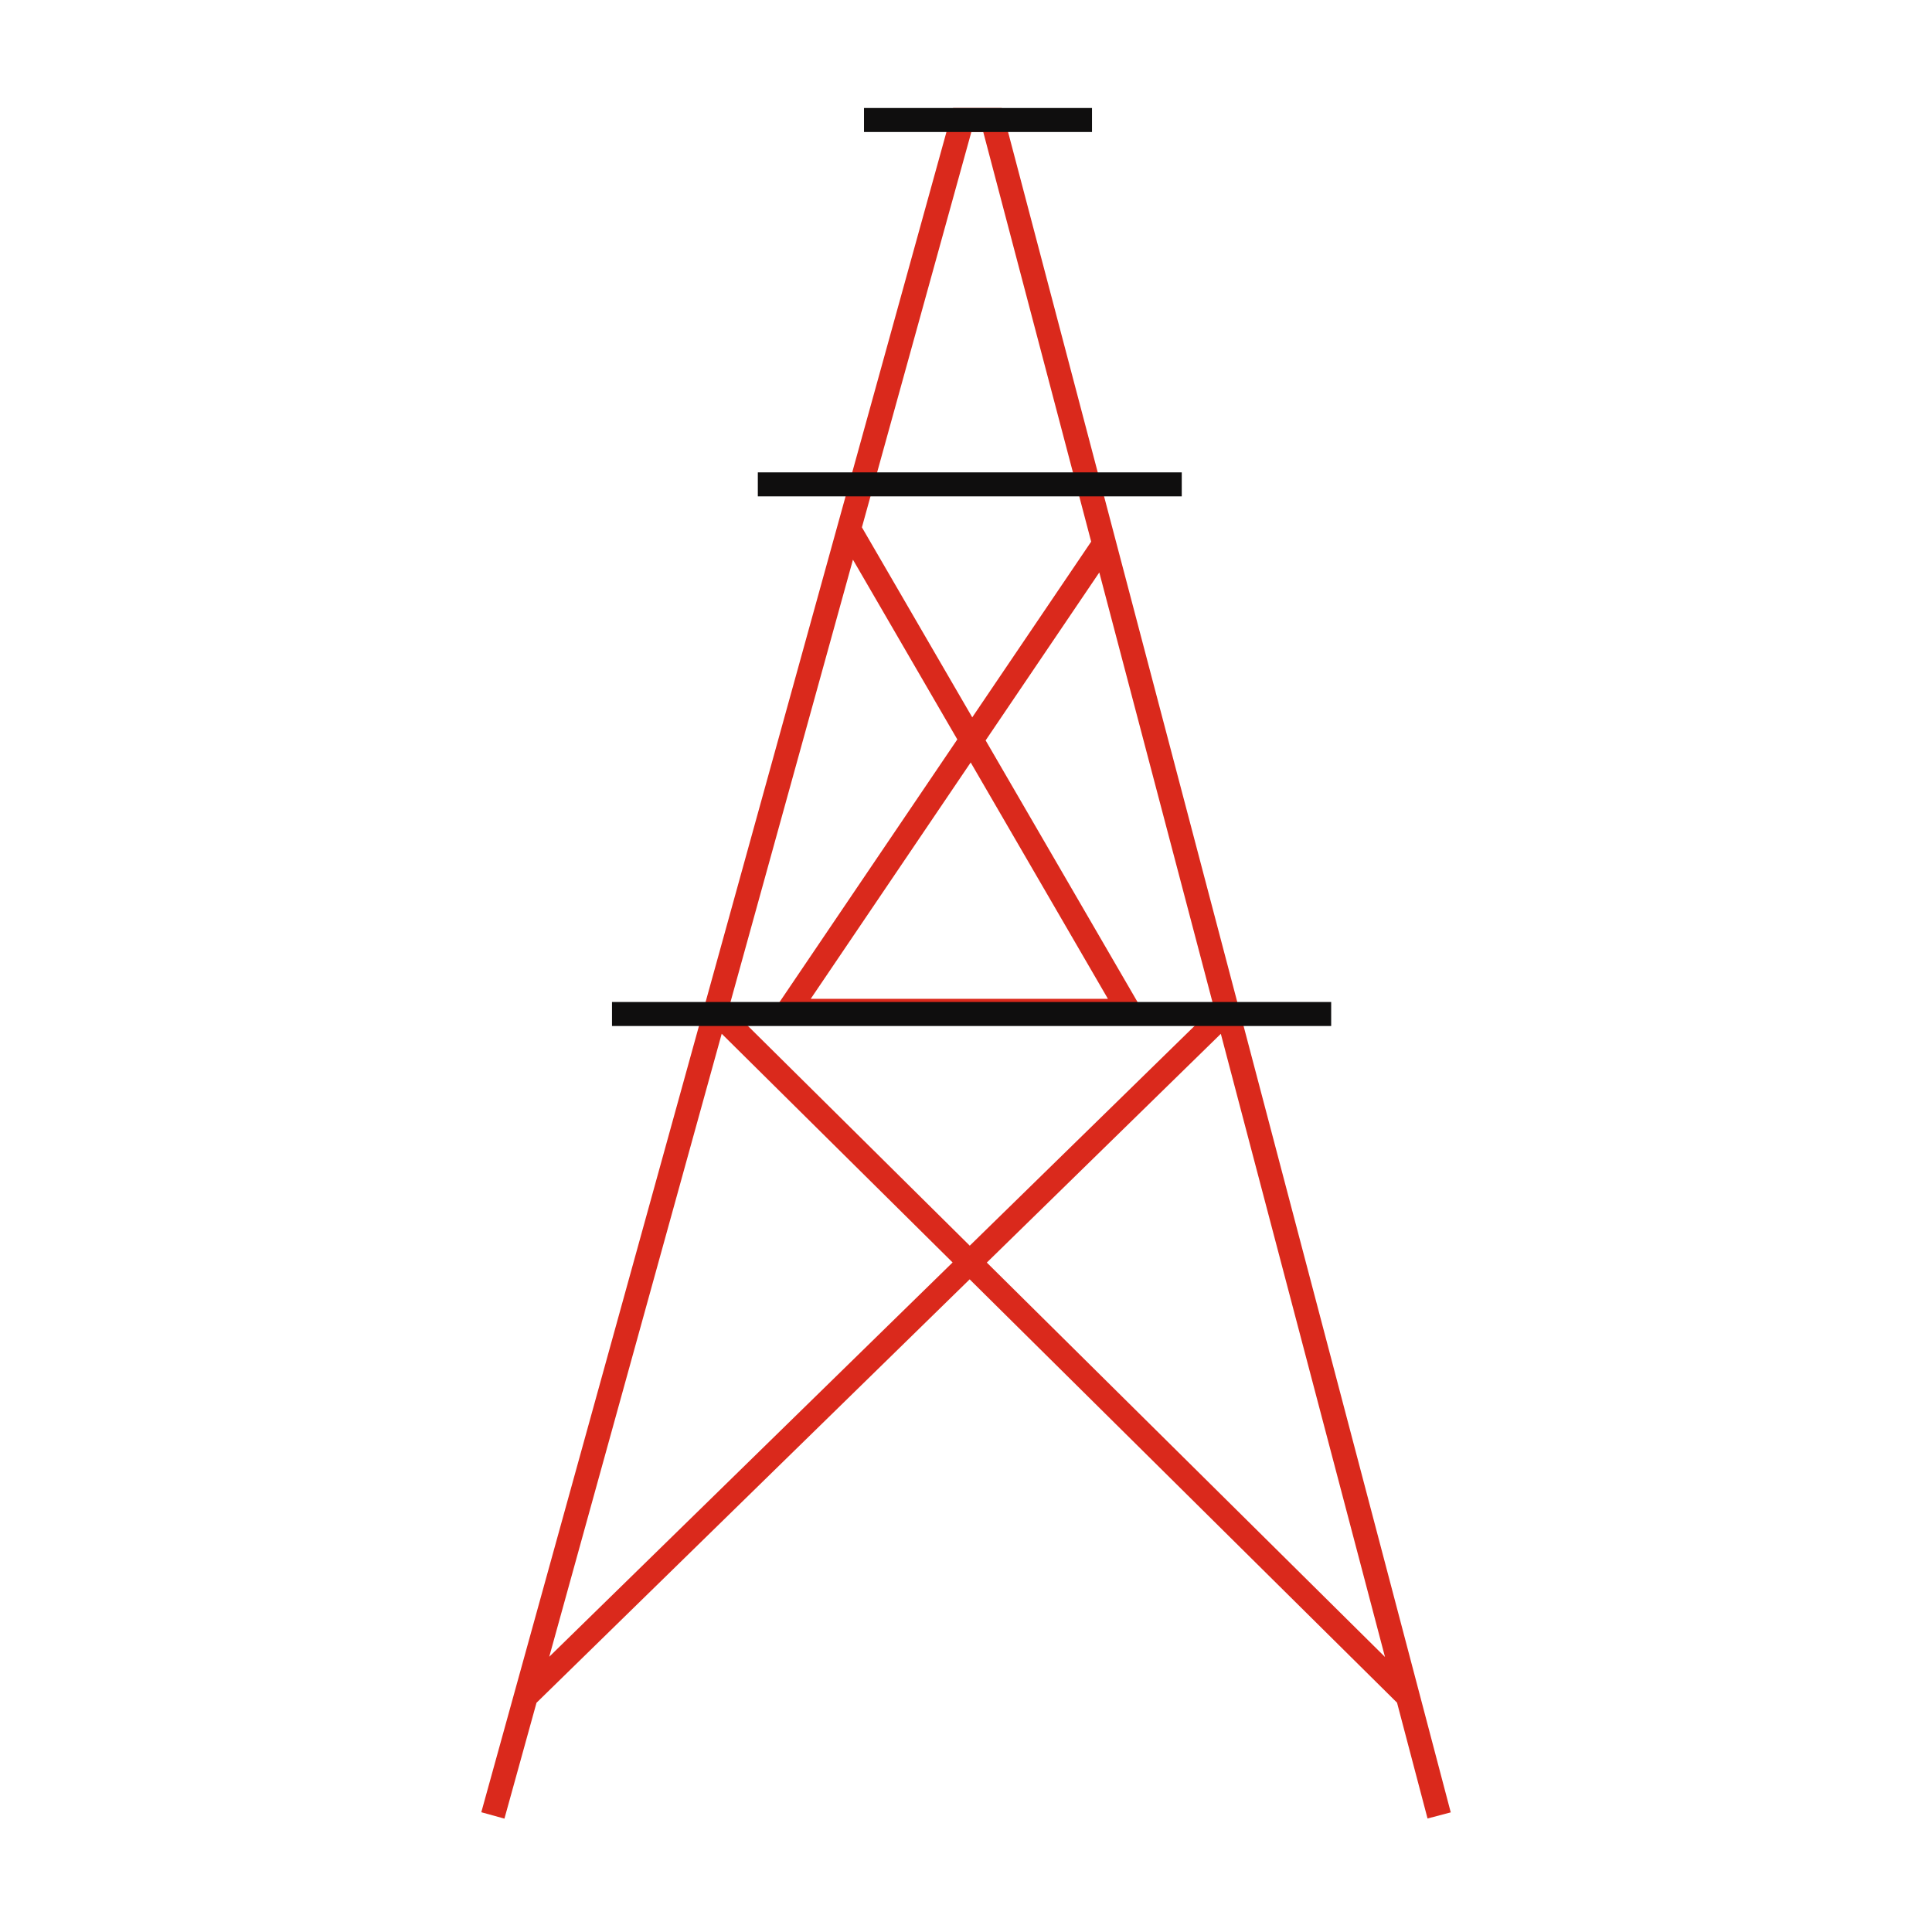 <svg width="161" height="161" viewBox="0 0 161 161" fill="none" xmlns="http://www.w3.org/2000/svg">
<g id="Frame 92">
<path id="Vector 11" d="M41.072 151.286L43.817 141.371M119.929 151.286L117.317 141.371M43.817 141.371L102.265 84.235M43.817 141.371L59.634 84.235M102.265 84.235L117.317 141.371M102.265 84.235L92.014 45.321M117.317 141.371L59.634 84.235M59.634 84.235L70.75 44.082M92.014 45.321L82.709 10H80.185L70.75 44.082M92.014 45.321C92.014 45.321 75.961 69.038 65.676 84.235C76.762 84.235 94.064 84.235 94.064 84.235L70.75 44.082" stroke="#DA291C" stroke-width="2"/>
<path id="Vector 14" d="M51 84.5H65.51H93.898H102.099H110.931" stroke="#0F0E0E" stroke-width="2"/>
<path id="Vector 13" d="M63.152 40.364H80.816H98.48" stroke="#0F0E0E" stroke-width="2"/>
<path id="Vector 12" d="M79.779 10H82.173M72 10H91" stroke="#0F0E0E" stroke-width="2"/>
</g>
</svg>

